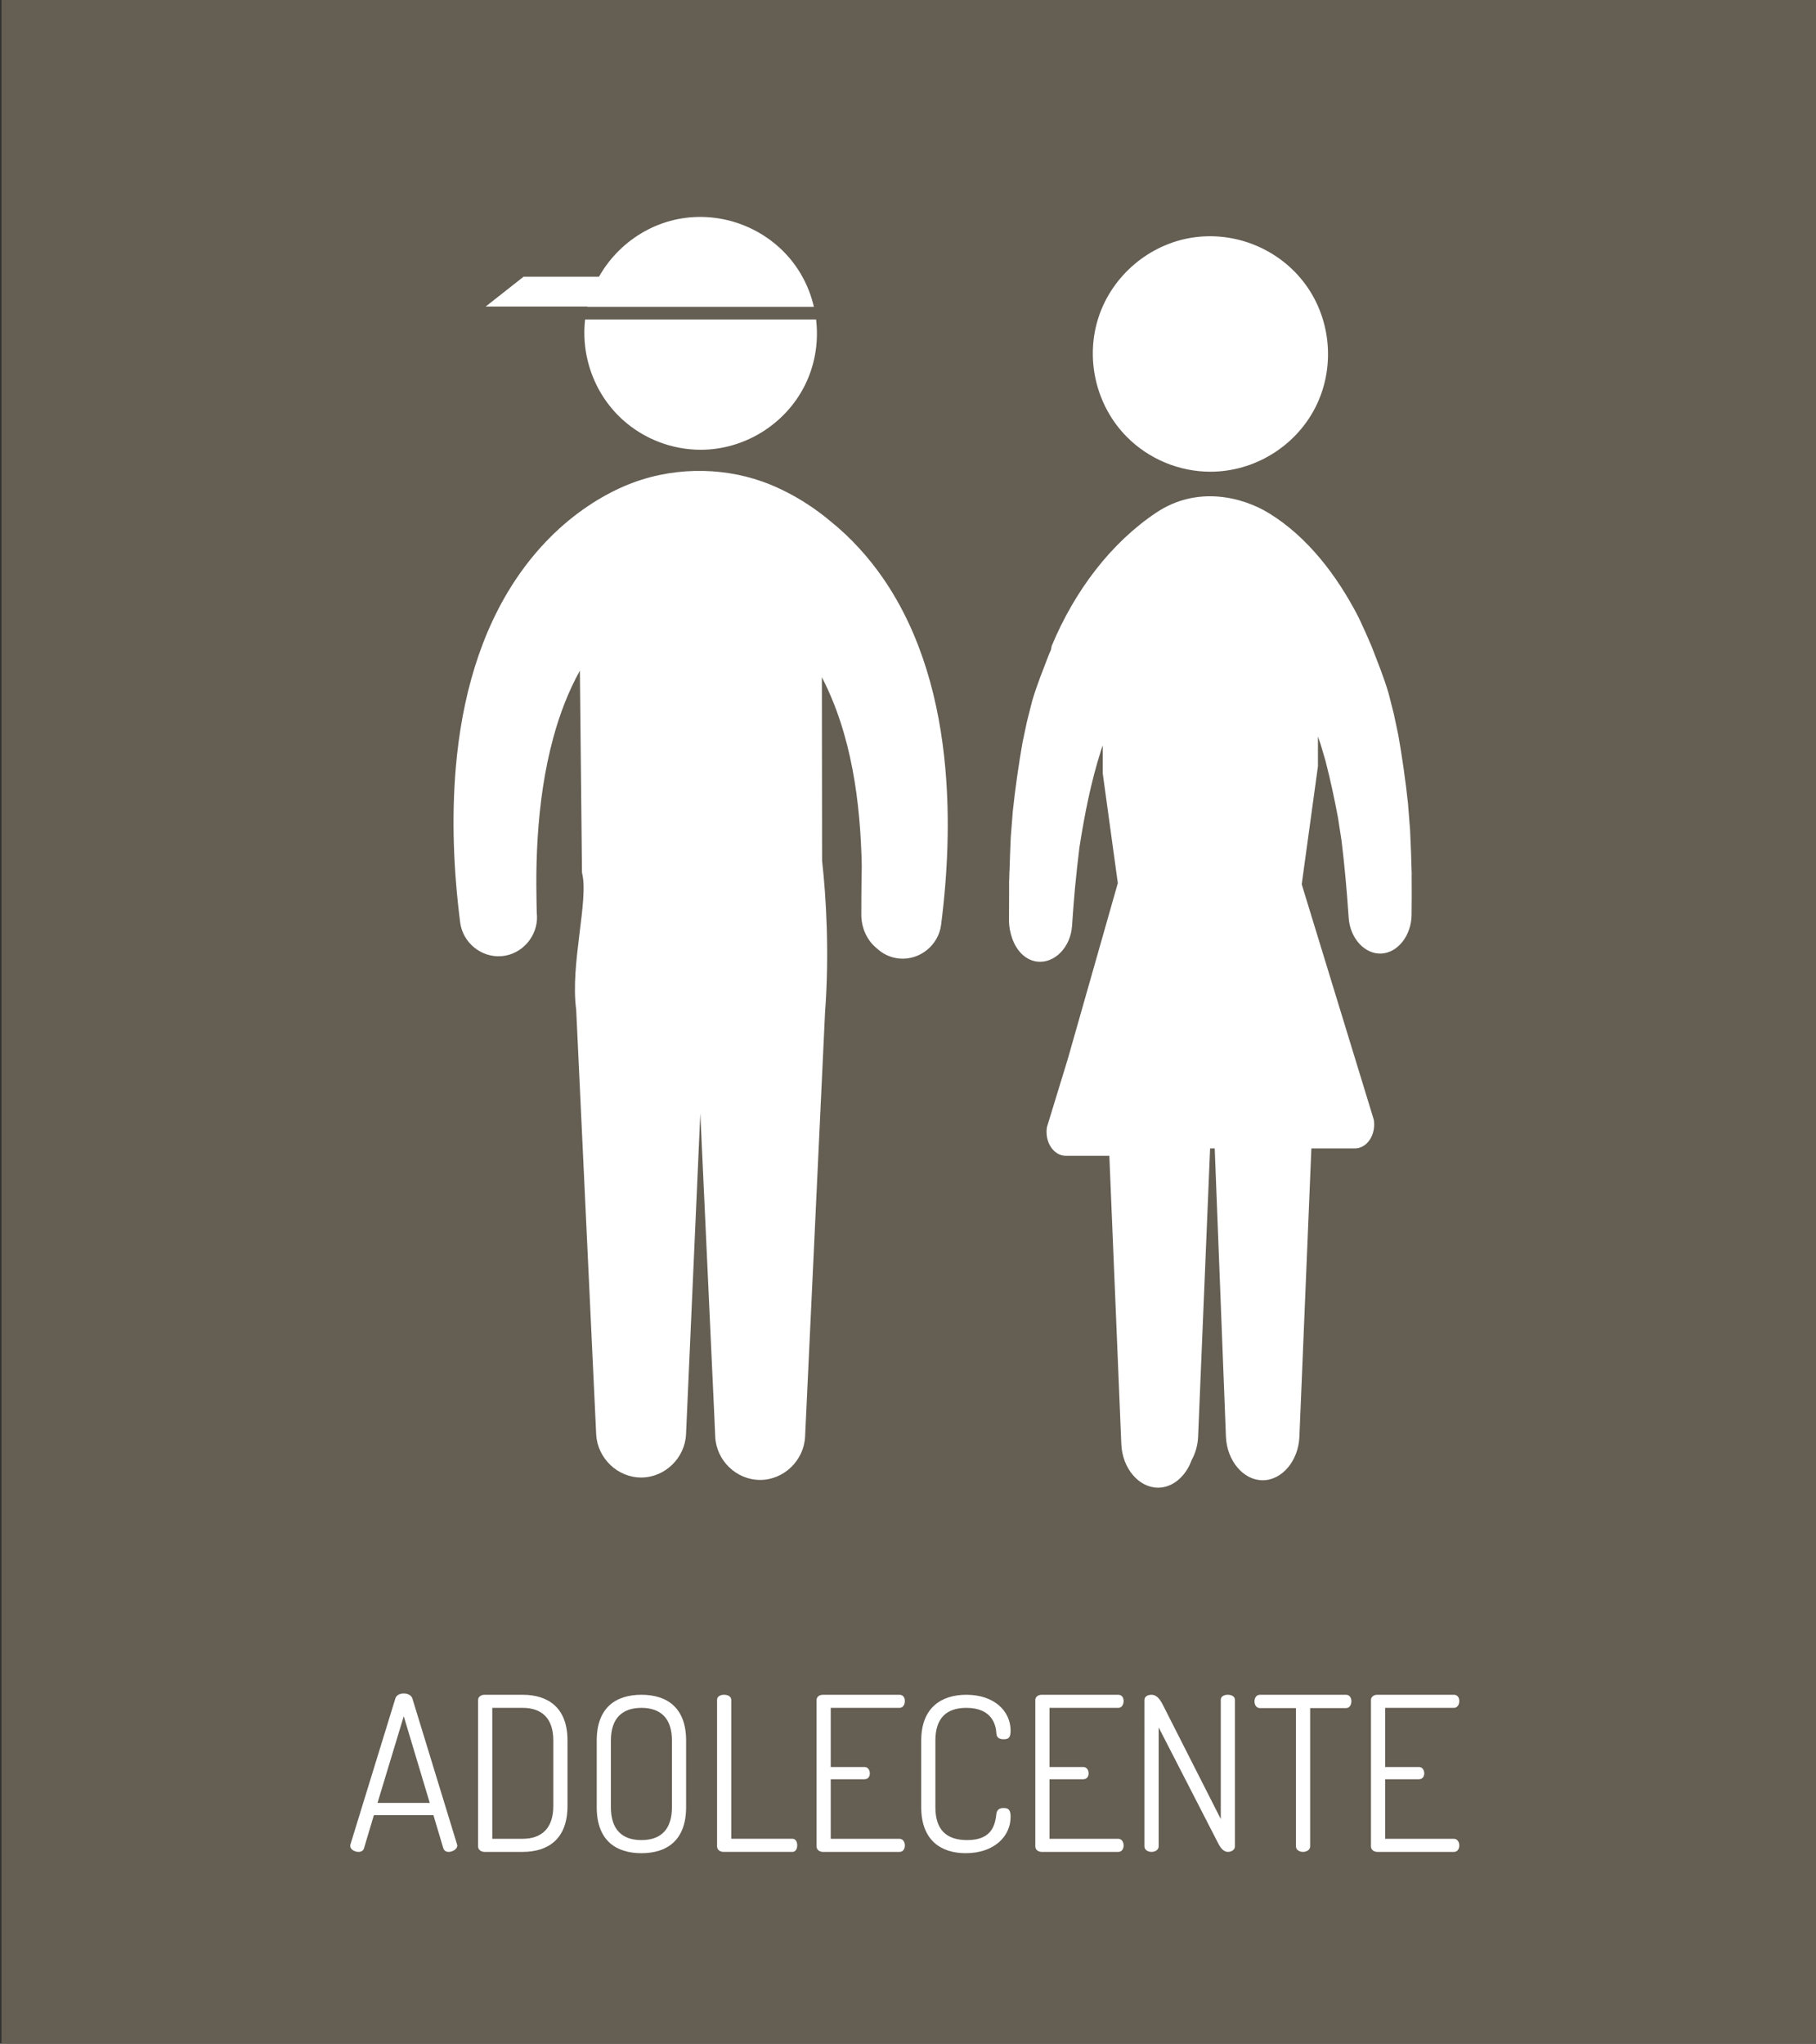 <?xml version="1.0" encoding="utf-8"?>
<!-- Generator: Adobe Illustrator 16.0.0, SVG Export Plug-In . SVG Version: 6.00 Build 0)  -->
<!DOCTYPE svg PUBLIC "-//W3C//DTD SVG 1.1//EN" "http://www.w3.org/Graphics/SVG/1.1/DTD/svg11.dtd">
<svg version="1.1" id="Capa_1" xmlns="http://www.w3.org/2000/svg" xmlns:xlink="http://www.w3.org/1999/xlink" x="0px" y="0px"
	 width="143.775px" height="161.758px" viewBox="0 0 143.775 161.758" enable-background="new 0 0 143.775 161.758"
	 xml:space="preserve">
<rect x="0" y="0" width="143.775" height="161.758" fill="#333333" stroke="none"/>
<rect x="0.117" fill="#645E53" width="143.658" height="161.758"/>
<g>
	<g>
		<path fill="#FFFFFF" d="M27.729,146.095c0-0.034,0-0.085,0.017-0.119l3.556-11.552c0.085-0.272,0.374-0.392,0.664-0.392
			c0.306,0,0.595,0.136,0.681,0.392l3.538,11.552c0,0.034,0.018,0.068,0.018,0.103c0,0.272-0.375,0.493-0.681,0.493
			c-0.188,0-0.357-0.085-0.426-0.289l-0.782-2.62h-4.713l-0.782,2.62c-0.052,0.204-0.238,0.289-0.442,0.289
			C28.086,146.571,27.729,146.384,27.729,146.095z M34.024,142.692l-2.059-6.856l-2.076,6.856H34.024z"/>
		<path fill="#FFFFFF" d="M41.374,134.135c1.99,0,3.556,0.986,3.556,3.623v5.173c0,2.654-1.565,3.641-3.556,3.641h-3.012
			c-0.307,0-0.511-0.204-0.511-0.426v-11.603c0-0.222,0.204-0.408,0.511-0.408H41.374z M38.975,135.172v10.361h2.399
			c1.514,0,2.433-0.833,2.433-2.603v-5.173c0-1.769-0.919-2.586-2.433-2.586H38.975z"/>
		<path fill="#FFFFFF" d="M47.243,143.032v-5.274c0-2.637,1.548-3.623,3.539-3.623c1.99,0,3.538,0.986,3.538,3.623v5.274
			c0,2.654-1.548,3.642-3.538,3.642C48.791,146.674,47.243,145.687,47.243,143.032z M53.198,137.758
			c0-1.769-0.902-2.586-2.416-2.586c-1.515,0-2.416,0.817-2.416,2.586v5.274c0,1.787,0.901,2.604,2.416,2.604
			c1.514,0,2.416-0.816,2.416-2.604V137.758z"/>
		<path fill="#FFFFFF" d="M57.28,146.571c-0.255,0-0.51-0.153-0.51-0.442v-11.586c0-0.289,0.272-0.408,0.562-0.408
			c0.271,0,0.562,0.119,0.562,0.408v10.99h4.849c0.255,0,0.374,0.256,0.374,0.511c0,0.272-0.119,0.527-0.374,0.527H57.28z"/>
		<path fill="#FFFFFF" d="M65.771,139.851h2.671c0.272,0,0.425,0.238,0.425,0.511c0,0.221-0.119,0.459-0.425,0.459h-2.671v4.713
			h5.444c0.271,0,0.425,0.256,0.425,0.527c0,0.238-0.119,0.511-0.425,0.511h-6.058c-0.255,0-0.51-0.153-0.51-0.442V134.56
			c0-0.289,0.255-0.425,0.51-0.425h6.058c0.306,0,0.425,0.255,0.425,0.493c0,0.289-0.153,0.544-0.425,0.544h-5.444V139.851z"/>
		<path fill="#FFFFFF" d="M76.506,135.172c-1.583,0-2.45,0.817-2.45,2.586v5.274c0,1.787,0.867,2.604,2.518,2.604
			c2.024,0,2.212-1.276,2.314-2.093c0.033-0.272,0.204-0.442,0.562-0.442c0.391,0,0.561,0.136,0.561,0.697
			c0,1.549-1.31,2.876-3.556,2.876c-1.922,0-3.521-0.987-3.521-3.642v-5.274c0-2.637,1.633-3.623,3.573-3.623
			c2.229,0,3.504,1.31,3.504,2.841c0,0.562-0.17,0.681-0.561,0.681c-0.392,0-0.545-0.188-0.562-0.426
			C78.854,136.499,78.53,135.172,76.506,135.172z"/>
		<path fill="#FFFFFF" d="M83.09,139.851h2.671c0.272,0,0.425,0.238,0.425,0.511c0,0.221-0.119,0.459-0.425,0.459H83.09v4.713h5.444
			c0.271,0,0.425,0.256,0.425,0.527c0,0.238-0.119,0.511-0.425,0.511h-6.058c-0.255,0-0.51-0.153-0.51-0.442V134.56
			c0-0.289,0.255-0.425,0.51-0.425h6.058c0.306,0,0.425,0.255,0.425,0.493c0,0.289-0.153,0.544-0.425,0.544H83.09V139.851z"/>
		<path fill="#FFFFFF" d="M96.462,145.925l-4.729-9.204v9.408c0,0.289-0.29,0.442-0.562,0.442c-0.289,0-0.562-0.153-0.562-0.442
			V134.56c0-0.306,0.272-0.425,0.562-0.425c0.408,0,0.663,0.356,0.885,0.782l4.594,9.051v-9.425c0-0.289,0.271-0.408,0.562-0.408
			c0.271,0,0.561,0.119,0.561,0.408v11.586c0,0.289-0.289,0.442-0.561,0.442C96.887,146.571,96.632,146.265,96.462,145.925z"/>
		<path fill="#FFFFFF" d="M106.567,134.135c0.289,0,0.426,0.255,0.426,0.51c0,0.272-0.137,0.545-0.426,0.545h-2.841v10.939
			c0,0.289-0.289,0.442-0.562,0.442c-0.289,0-0.562-0.153-0.562-0.442v-10.939h-2.858c-0.272,0-0.425-0.256-0.425-0.527
			c0-0.256,0.136-0.527,0.425-0.527H106.567z"/>
		<path fill="#FFFFFF" d="M109.664,139.851h2.671c0.272,0,0.425,0.238,0.425,0.511c0,0.221-0.119,0.459-0.425,0.459h-2.671v4.713
			h5.444c0.271,0,0.425,0.256,0.425,0.527c0,0.238-0.119,0.511-0.425,0.511h-6.058c-0.255,0-0.51-0.153-0.51-0.442V134.56
			c0-0.289,0.255-0.425,0.51-0.425h6.058c0.306,0,0.425,0.255,0.425,0.493c0,0.289-0.153,0.544-0.425,0.544h-5.444V139.851z"/>
	</g>
</g>
<g>
	<rect x="31.488" y="7.841" fill="none" width="77.32" height="109.515"/>
	<g>
		<path fill="#FFFFFF" d="M95.832,37.335c3.449,0,6.686-1.967,8.276-5.028c1.611-3.102,1.318-6.958-0.742-9.781
			c-2.051-2.81-5.579-4.263-9.014-3.714c-3.378,0.54-6.258,2.979-7.353,6.218c-1.116,3.31-0.248,7.058,2.206,9.541
			C90.948,36.331,93.357,37.335,95.832,37.335L95.832,37.335z M95.832,37.335"/>
		<path fill="#FFFFFF" d="M49.301,33.225c1.685,1.521,3.903,2.372,6.173,2.372c3.446,0,6.677-1.989,8.231-5.066
			c1.575-3.119,1.215-6.971-0.907-9.745c-2.117-2.765-5.695-4.119-9.112-3.448c-3.353,0.659-6.134,3.218-7.073,6.502
			C45.652,27.194,46.712,30.89,49.301,33.225L49.301,33.225z M49.301,33.225"/>
	</g>
	<path fill="#FFFFFF" d="M111.767,69.203c-0.008-0.366-0.005-0.225-0.004-0.082c-0.024-1.145-0.069-2.283-0.125-3.425
		c-0.054-0.696-0.107-1.392-0.163-2.089c-0.199-1.834-0.453-3.639-0.773-5.447c-0.115-0.542-0.23-1.089-0.347-1.638
		c-0.138-0.547-0.273-1.096-0.418-1.646c-0.407-1.373-0.843-2.399-1.346-3.723c-0.326-0.768-0.666-1.52-1.018-2.269
		c-1.767-3.44-4.124-6.432-7.098-8.26c-2.087-1.282-5.689-2.223-8.942-0.046c-3.554,2.377-6.437,6.145-8.27,10.547l-0.059,0.314
		c-0.043,0.1-0.092,0.197-0.135,0.299c-0.503,1.324-0.938,2.351-1.346,3.723c-0.145,0.55-0.279,1.1-0.417,1.646
		c-0.116,0.549-0.231,1.097-0.348,1.638c-0.319,1.808-0.573,3.612-0.772,5.447c-0.057,0.697-0.11,1.393-0.164,2.089
		c-0.042,0.879-0.07,1.757-0.096,2.636l-0.011,0.054c-0.003,0.137-0.006,0.296-0.009,0.466c-0.002,0.09-0.008,0.179-0.01,0.269
		c0.002-0.144,0.005-0.285-0.004,0.082c0,0.071,0,0.079,0,0.059c-0.004,0.264,0.002,0.528,0.001,0.792
		c-0.008,1.133-0.009,2.271-0.009,2.271c0.006,0.22,0.027,0.434,0.062,0.641c0.01,0.058,0.026,0.112,0.038,0.168
		c0.262,1.278,1.048,2.25,2.113,2.387c1.383,0.176,2.668-1.121,2.782-2.849l0.008-0.117c0.007-0.107,0.015-0.214,0.021-0.321
		c0.059-0.85,0.124-1.698,0.201-2.543c0.106-1.066,0.215-2.131,0.349-3.195c0.408-2.617,0.914-5.183,1.704-7.666
		c0.049-0.142,0.099-0.282,0.146-0.425v2.243l1.191,8.665l-3.962,13.92l-1.651,5.394c-0.09,0.568,0.026,1.141,0.317,1.579
		c0.29,0.437,0.718,0.688,1.175,0.688h3.45l0.949,22.831c0.08,1.9,1.383,3.439,2.914,3.436c1.168-0.003,2.195-0.909,2.652-2.182
		c0.295-0.533,0.483-1.161,0.513-1.84l0.949-22.83h0.366l0.888,22.817c0.078,1.898,1.374,3.444,2.902,3.448
		c1.532,0.005,2.834-1.534,2.914-3.436l0.949-22.83h3.45c0.457,0,0.886-0.253,1.175-0.688c0.291-0.439,0.407-1.012,0.318-1.579
		l-5.707-18.637l1.284-9.342V58.29c0.072,0.212,0.145,0.426,0.217,0.64c0.127,0.432,0.255,0.862,0.38,1.288
		c0.383,1.488,0.704,2.979,0.989,4.501c0.094,0.599,0.186,1.199,0.278,1.799c0.245,1.994,0.424,3.981,0.559,5.991l0.008,0.127
		c0.113,1.643,1.285,2.911,2.605,2.833c1.305-0.074,2.364-1.447,2.377-3.07c0.009-1.046,0.02-2.091,0.004-3.137
		C111.768,69.282,111.768,69.274,111.767,69.203z"/>
	<line fill="none" stroke="#645E53" stroke-miterlimit="10" x1="67.059" y1="24.786" x2="43.685" y2="24.786"/>
	<polygon fill="#FFFFFF" points="41.454,21.899 47.747,21.899 47.747,24.26 38.454,24.26 	"/>
	<g>
		<path fill="#FFFFFF" d="M74.847,60.853c-0.465-5.315-1.882-10.667-4.938-15.093c-1.168-1.691-2.567-3.223-4.165-4.51
			c-1.021-0.852-2.127-1.603-3.322-2.228c-0.676-0.354-1.374-0.665-2.092-0.917c-3.292-1.16-7.272-1.176-10.857,0.352
			c-1.011,0.431-1.979,0.967-2.894,1.579c-2.184,1.459-4.053,3.369-5.547,5.533c-3.055,4.426-4.473,9.778-4.938,15.093
			c-0.357,4.095-0.182,8.246,0.334,12.32l0.005,0.036c0.211,1.606,1.684,2.793,3.285,2.659c1.613-0.136,2.868-1.576,2.796-3.204
			c-0.03,0-0.052-2.225-0.052-2.453c-0.004-1.239,0.029-2.477,0.105-3.712c0.167-2.671,0.536-5.34,1.239-7.924
			c0.5-1.84,1.18-3.636,2.104-5.304l0.166,15.983c0.562,2.176-0.95,7.237-0.459,10.846l1.583,33.614
			c0.096,1.89,1.697,3.427,3.577,3.418c1.872-0.009,3.453-1.545,3.537-3.427l1.131-25.394l1.094,23.65l0.086,1.937
			c0.083,1.882,1.665,3.416,3.537,3.425c1.88,0.009,3.481-1.526,3.577-3.416l1.582-33.615c0.348-4.619,0.089-9.125-0.236-11.972
			l-0.017-14.529c2.354,4.55,3.051,9.865,3.159,14.932c-0.035,1.212-0.037,3.94-0.037,3.94c0.031,1.046,0.479,1.974,1.199,2.562
			c0.487,0.466,1.126,0.775,1.832,0.834c1.602,0.134,3.074-1.053,3.285-2.659l0.005-0.036
			C75.029,69.099,75.205,64.948,74.847,60.853z"/>
	</g>
</g>
</svg>
